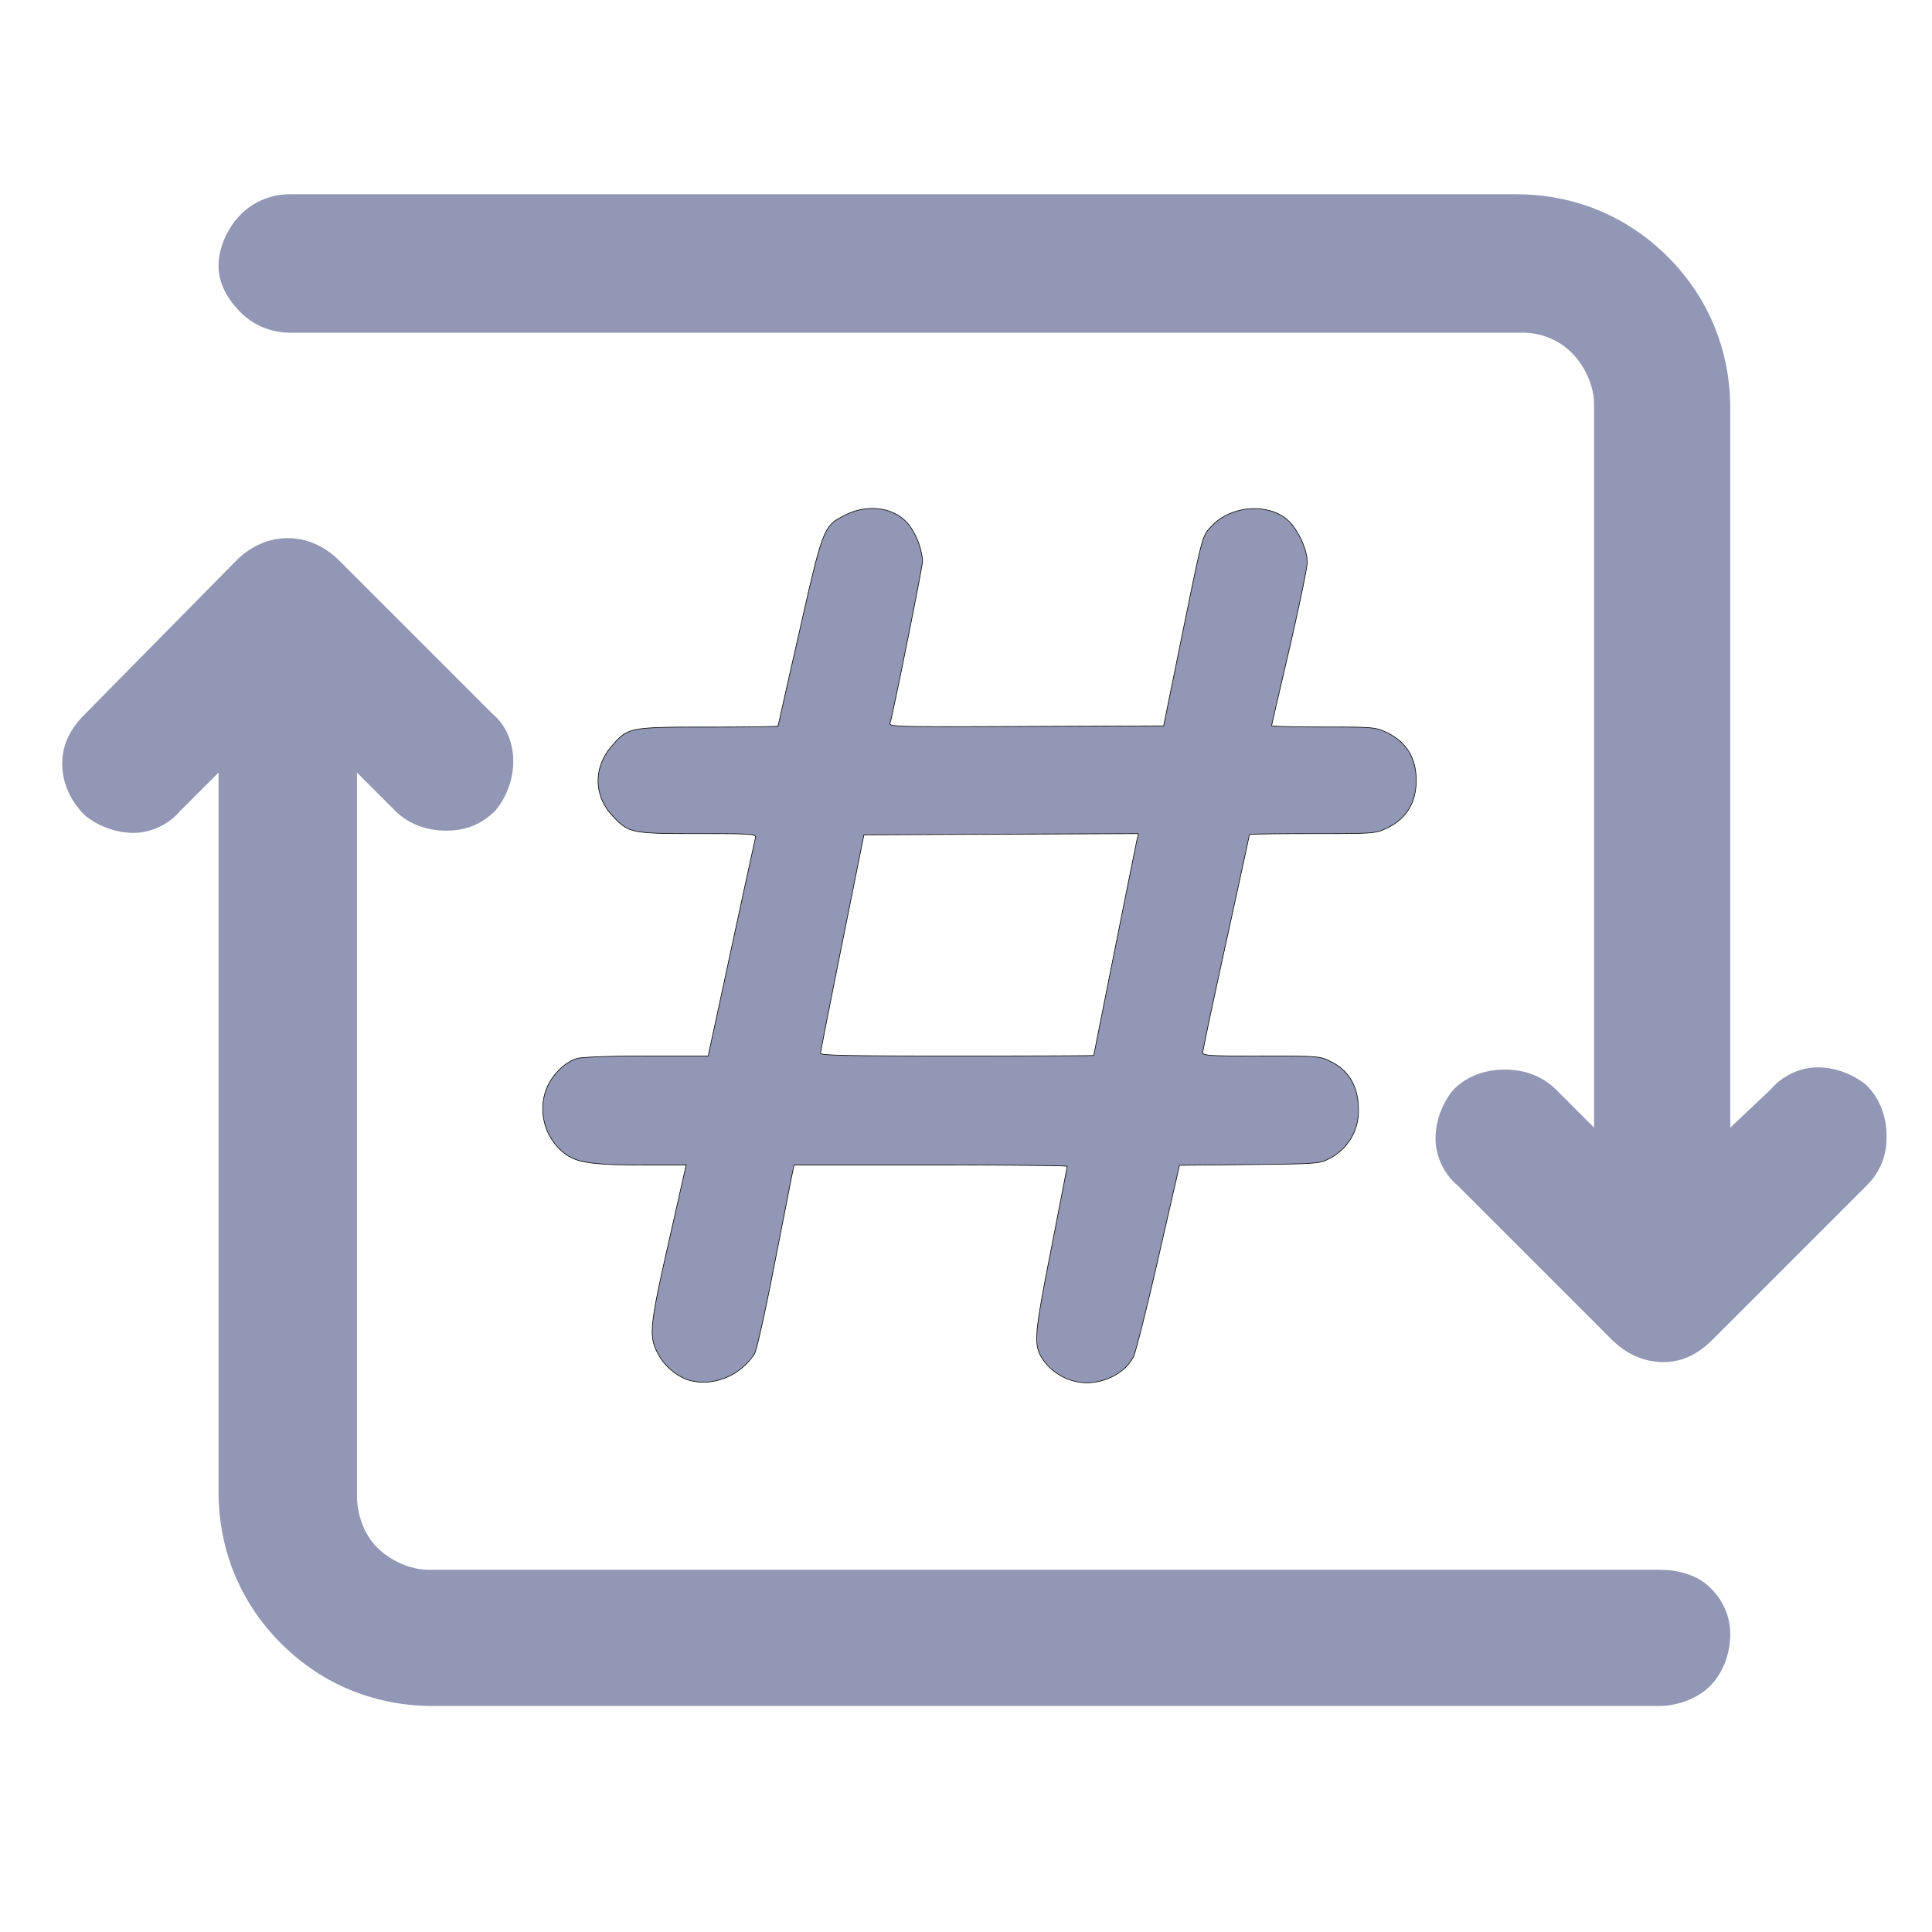 <svg viewBox="-10 0 1034 1024" width="24" height="24" xmlns="http://www.w3.org/2000/svg"><path fill="#9197b4" d="M116.522 294.956c7.17-7.17 16.731-11.95 27.487-11.95s20.317 4.78 27.487 11.95l82.462 82.462c7.17 5.975 10.755 15.536 10.755 25.097 0 9.56-3.585 19.121-9.56 26.292-7.17 7.17-15.537 10.756-26.292 10.756s-20.317-3.586-27.488-10.756l-20.316-20.317V795.7c0 9.56 3.585 20.317 10.756 27.487 7.17 7.17 17.926 11.951 27.487 11.951h658.496c9.56 0 20.316 2.39 27.487 9.56q10.756 10.757 10.756 25.098c0 9.56-3.585 20.316-10.756 27.487-7.17 7.17-17.926 10.756-27.487 10.756H221.69c-29.877 0-58.56-10.756-81.266-33.463s-33.463-51.389-33.463-81.266V408.49l-20.316 20.317c-5.976 7.17-15.537 11.95-25.097 11.95s-19.122-3.585-26.292-9.56c-7.17-7.17-11.951-16.731-11.951-27.487s4.78-19.122 11.95-26.292zm-9.56-157.752c0-9.56 4.78-20.316 11.95-27.487s16.731-10.756 26.292-10.756H801.31c29.877 0 58.56 10.756 81.266 33.463s33.463 51.389 33.463 81.266v384.82l21.511-20.317c5.976-7.17 15.537-11.95 25.097-11.95s19.122 3.585 26.292 9.56c7.171 7.17 10.756 16.731 10.756 27.487s-3.585 19.122-10.756 26.292l-82.46 82.462c-7.171 7.17-15.537 11.95-26.293 11.95s-20.317-4.78-27.487-11.95l-82.461-82.462c-7.171-5.975-11.951-15.536-11.951-25.097 0-9.56 3.585-19.121 9.56-26.292 7.17-7.17 16.732-10.756 27.487-10.756 10.756 0 20.317 3.586 27.488 10.756l20.316 20.317V211.3c0-9.56-4.78-20.317-11.95-27.487-7.171-7.17-16.732-10.756-26.293-10.756h-659.69c-9.562 0-19.122-3.585-26.293-10.756-7.17-7.17-11.95-15.536-11.95-25.097" style="stroke-width:1.195"/><path style="fill:#9197b4;fill-opacity:1;stroke:#060604;stroke-width:.008" d="M8.537 17.139a.7.7 0 0 1-.368-.331c-.11-.214-.098-.336.138-1.376l.217-.96h-.527c-.627 0-.817-.026-.968-.132a.7.7 0 0 1-.235-.829c.073-.17.231-.322.378-.363.062-.017.415-.03.865-.03h.76l.288-1.332c.158-.733.294-1.354.3-1.38.01-.046-.037-.05-.717-.05-.832 0-.862-.007-1.064-.227-.233-.253-.232-.603 0-.867.2-.227.213-.23 1.2-.23.474 0 .862-.006.862-.012 0-.007.118-.532.263-1.167.296-1.306.3-1.317.569-1.454.298-.152.648-.09.81.144a.9.9 0 0 1 .153.423c0 .069-.36 1.865-.404 2.017-.013.046.076.048 1.692.041l1.706-.007.197-.966c.293-1.436.28-1.385.389-1.505.266-.295.799-.305 1.016-.02.108.14.181.326.182.458 0 .067-.1.548-.22 1.068-.122.521-.222.954-.222.963s.29.016.643.016c.615 0 .647.003.78.065q.372.175.373.598c0 .28-.126.483-.372.597-.136.064-.16.065-.92.065-.429 0-.78.005-.78.011s-.13.608-.29 1.338-.29 1.346-.29 1.37c0 .038.086.044.727.044.722 0 .727 0 .867.07.224.111.34.314.34.595a.66.66 0 0 1-.373.614c-.106.057-.15.06-.98.069l-.87.009-.26 1.137c-.143.626-.283 1.183-.311 1.24-.095.19-.337.325-.586.325a.68.68 0 0 1-.526-.27c-.135-.192-.129-.282.092-1.404.107-.55.196-1.006.196-1.015 0-.01-.764-.017-1.697-.017H9.864l-.03.145-.223 1.137c-.108.556-.213 1.023-.238 1.063-.18.282-.536.42-.836.322zm5.051-4.028c0-.013.523-2.626.539-2.692l.015-.063-1.705.007-1.705.008-.269 1.339c-.148.737-.27 1.355-.27 1.374-.002.027.355.034 1.697.034.934 0 1.698-.003 1.698-.007z" transform="translate(-10 -5)scale(43.083)"/></svg>